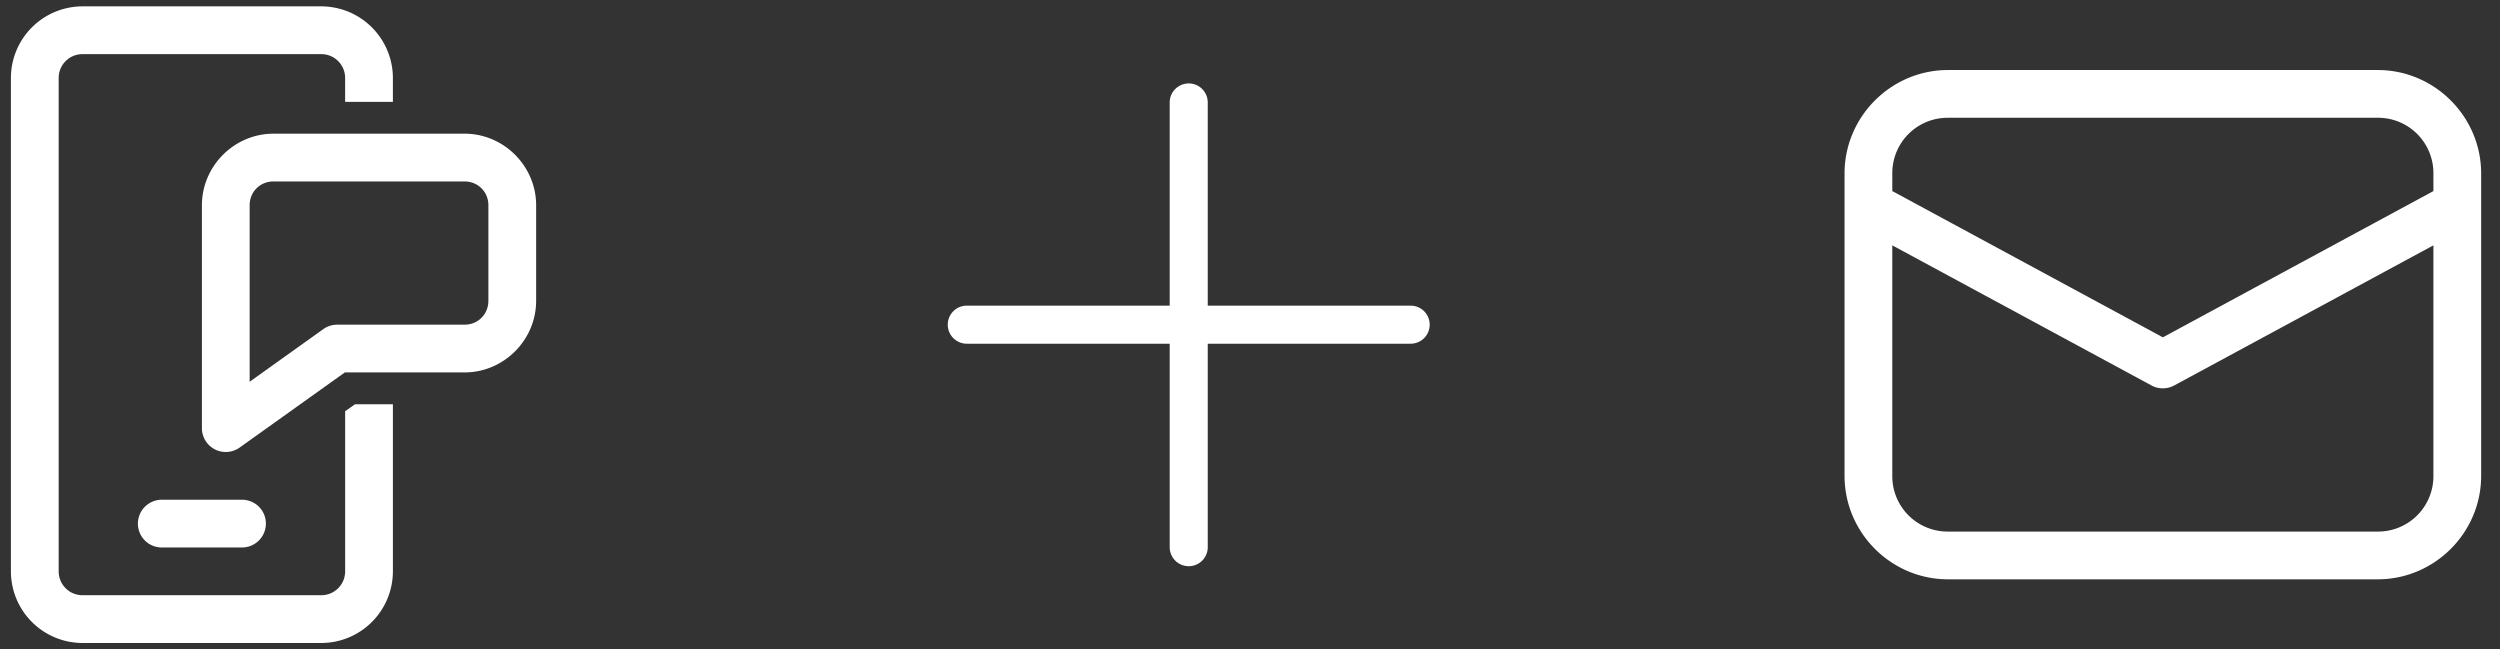 <svg xmlns="http://www.w3.org/2000/svg" width="154" height="40" fill="none" viewBox="0 0 154 40">
  <rect x="0" y="0" width="154" height="40" fill="#333333" stroke="none"/>
  <g clip-path="url(#a)">
    <path fill="#fff" d="M5.084.392A4.418 4.418 0 0 0 .672 4.804v30.392a4.418 4.418 0 0 0 4.412 4.412H19.79a4.418 4.418 0 0 0 4.412-4.412V24.902h-2.334l-.607.43v9.864c0 .814-.657 1.47-1.471 1.47H5.084c-.814 0-1.47-.656-1.47-1.47V4.804c0-.814.656-1.47 1.47-1.47H19.79c.814 0 1.47.656 1.47 1.47v1.47h2.942v-1.47A4.418 4.418 0 0 0 19.79.392H5.084ZM16.85 8.235c-2.42 0-4.412 1.993-4.412 4.412v13.725a1.47 1.47 0 0 0 2.325 1.197l6.48-4.628h7.371c2.42 0 4.412-1.992 4.412-4.412v-5.882c0-2.42-1.992-4.412-4.412-4.412H16.85Zm0 2.942h11.764c.83 0 1.471.64 1.471 1.47v5.882c0 .83-.64 1.471-1.47 1.471H20.77a1.47 1.47 0 0 0-.854.274l-4.538 3.242V12.647c0-.83.64-1.47 1.47-1.47ZM9.986 30.784a1.473 1.473 0 0 0-1.491 1.47 1.47 1.47 0 0 0 1.491 1.471h4.902a1.473 1.473 0 0 0 1.378-2.038 1.47 1.47 0 0 0-1.378-.903H9.986Z"/>
  </g>
  <g clip-path="url(#b)">
    <path fill="#fff" d="M73.207 5.14a1.172 1.172 0 0 0-1.153 1.188v12.5h-12.5a1.172 1.172 0 1 0 0 2.344h12.5v12.5a1.172 1.172 0 1 0 2.343 0v-12.5h12.5a1.172 1.172 0 1 0 0-2.344h-12.5v-12.5a1.172 1.172 0 0 0-1.19-1.189Z"/>
  </g>
  <g clip-path="url(#c)">
    <path fill="#fff" d="M119.996 4.314c-3.502 0-6.372 2.87-6.372 6.372v18.628c0 3.502 2.87 6.372 6.372 6.372h26.471c3.502 0 6.372-2.87 6.372-6.372V10.686c0-3.502-2.87-6.372-6.372-6.372h-26.471Zm0 2.94h26.471a3.41 3.41 0 0 1 3.431 3.432v1.084l-16.667 9.01-16.666-9.01v-1.084a3.41 3.41 0 0 1 3.431-3.431Zm-3.431 7.86 15.967 8.631a1.472 1.472 0 0 0 1.398 0l15.968-8.632v14.2a3.41 3.41 0 0 1-3.431 3.432h-26.471a3.41 3.41 0 0 1-3.431-3.431v-14.2Z"/>
  </g>
  <defs>
    <clipPath id="a">
      <path fill="#fff" d="M0 0h32.941v40H0z" transform="translate(.284)"/>
    </clipPath>
    <clipPath id="b">
      <path fill="#fff" d="M0 0h30v30H0z" transform="translate(58.226 5)"/>
    </clipPath>
    <clipPath id="c">
      <path fill="#fff" d="M0 0h40v32.941H0z" transform="translate(113.226 3.53)"/>
    </clipPath>
  </defs>
</svg>
